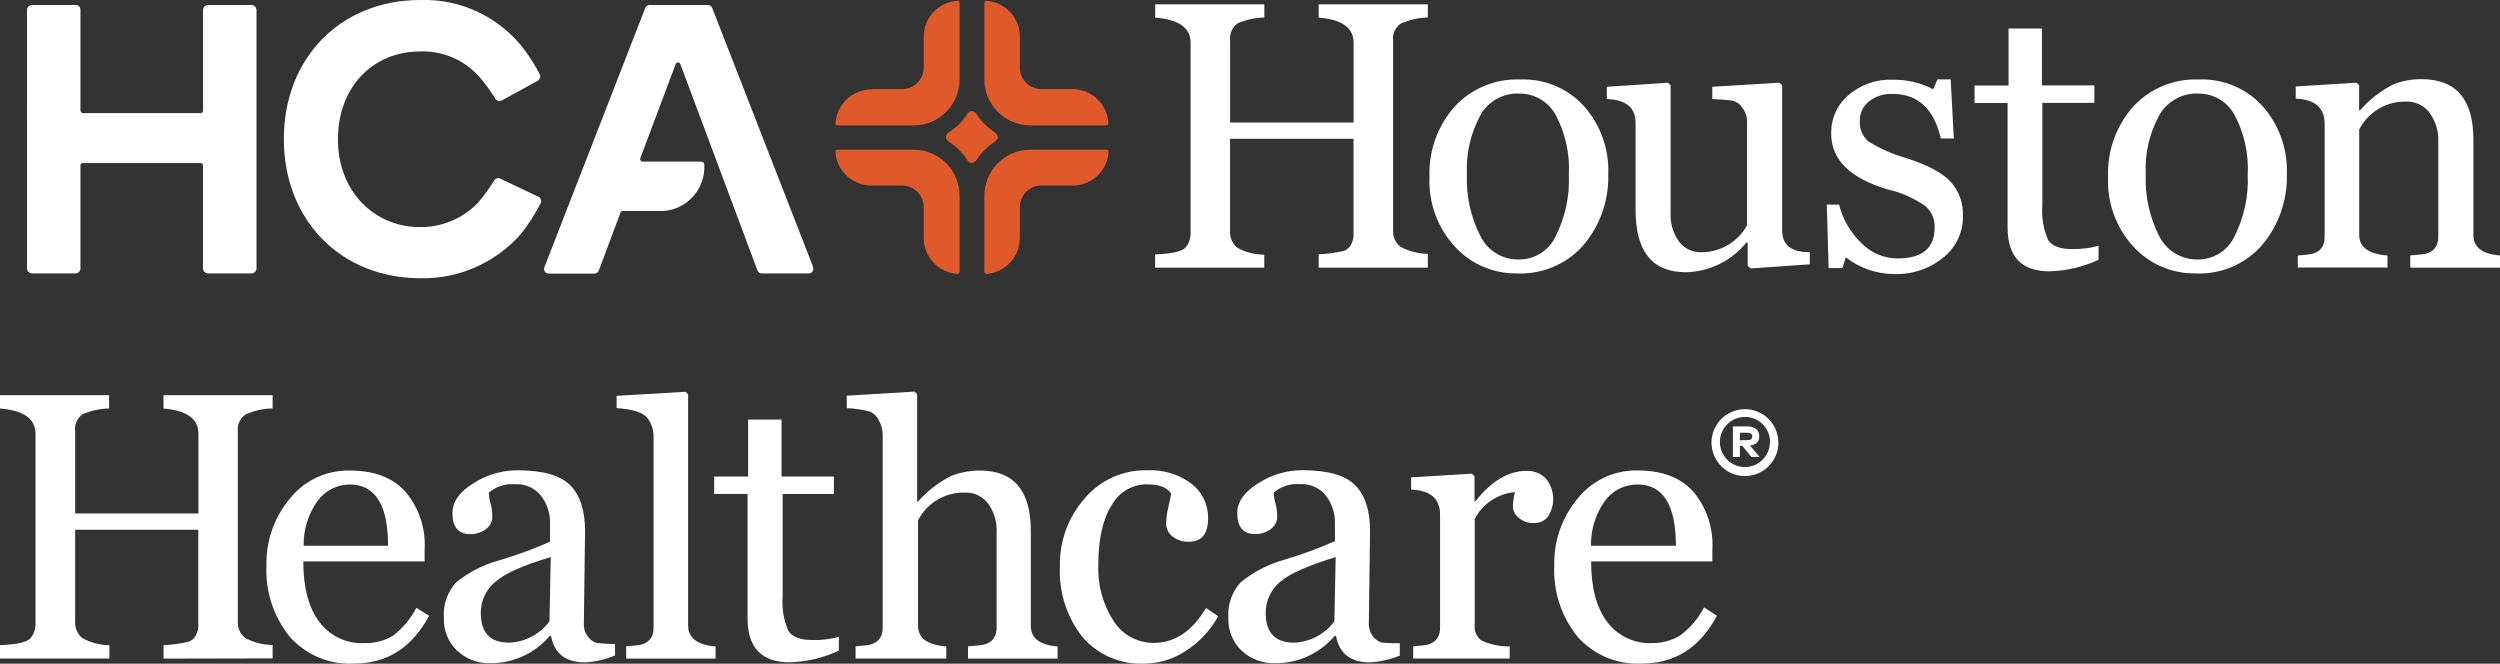 <?xml version="1.0" encoding="UTF-8"?>
<svg id="Layer_1" data-name="Layer 1" xmlns="http://www.w3.org/2000/svg" viewBox="0 0 311.98 82.82">
  <rect x="0" y="0" width="311.98" height="82.82" fill="#333333" stroke="none"/>
  <defs>
    <style>
      .cls-1 {
        fill: #e0592a;
      }

      .cls-1, .cls-2 {
        stroke-width: 0px;
      }

      .cls-2 {
        fill: #fff;
      }
    </style>
  </defs>
  <g id="Layer_2" data-name="Layer 2">
    <g id="Layer_1-2" data-name="Layer 1-2">
      <g id="Layer_1-2-2" data-name="Layer 1-2-2">
        <path class="cls-2" d="M20.41,82.18v-1.67c1.07-.04,2.14-.19,3.18-.44.34-.15.62-.4.82-.71.26-.47.38-1,.34-1.53v-11.72h-15.37v11.41c-.06.79.26,1.57.87,2.09,1.04.59,2.21.9,3.4.9v1.67H0v-1.67c2.09-.08,3.38-.38,3.8-.86.43-.51.65-1.17.63-1.84v-23.71C4.42,52.26,2.95,51.21,0,50.98v-1.66h13.61v1.65c-1.15.03-2.28.28-3.34.74-.67.5-1.01,1.32-.89,2.15v10.22h15.38v-9.97c0-1.85-1.45-2.9-4.36-3.13v-1.66h13.62v1.65c-1.17.02-2.33.28-3.4.76-.67.47-1.03,1.27-.94,2.09v23.71c-.06.81.29,1.59.94,2.09,1.05.56,2.21.86,3.4.87v1.67l-13.62.03Z"/>
        <path class="cls-2" d="M53.55,76.84c-2.13,3.99-5.26,5.97-9.39,5.97-3.05.16-6-1.08-8.02-3.37-2.01-2.51-3.04-5.66-2.89-8.88-.07-3.05.97-6.01,2.93-8.35,1.82-2.27,4.59-3.56,7.49-3.49,3.05,0,5.32.88,6.92,2.63,1.69,2,2.55,4.57,2.4,7.19v1.52h-15.14c0,3.25.66,5.75,1.98,7.53,1.32,1.78,3.44,2.78,5.65,2.66,1.24.04,2.48-.27,3.55-.91,1.22-.93,2.22-2.13,2.92-3.49l1.6.99ZM48.43,68.11c0-5.1-1.6-7.65-4.79-7.65-1.58,0-3.06.76-4,2.03-1.17,1.63-1.78,3.6-1.75,5.61h10.54Z"/>
        <path class="cls-2" d="M76.8,81.78c-1.19.5-2.46.8-3.76.88-2.42,0-3.85-1.04-4.28-3.32h-.15c-1.83,2.18-4.55,3.44-7.4,3.42-1.54.05-3.04-.51-4.17-1.56-1.13-1.09-1.73-2.61-1.65-4.17-.11-1.61.46-3.2,1.56-4.38,1.58-1.27,3.41-2.2,5.37-2.73,2.15-.64,4.27-1.41,6.32-2.32v-2.28c.03-1.24-.36-2.45-1.11-3.44-.78-.99-2-1.53-3.25-1.45-1.18-.11-2.36.27-3.27,1.04.01.46.08.92.21,1.37.15.55.22,1.11.21,1.68,0,.6-.3,1.16-.79,1.51-.56.42-1.26.64-1.96.63-1.48,0-2.22-.88-2.22-2.64,0-1.39.86-2.62,2.59-3.69,1.64-1.07,3.56-1.64,5.52-1.64,3.16,0,5.36.62,6.59,1.87,1.23,1.24,1.85,3.15,1.85,5.73l-.15,11.41c-.05.67.16,1.34.59,1.86.27.33.63.56,1.04.68.75.09,1.51.13,2.26.13v1.48l.02-.04ZM68.73,69.52c-3.37.99-5.66,2.01-6.89,3.06-1.18.96-1.85,2.4-1.84,3.91,0,2.48,1.18,3.71,3.54,3.71,1.99-.08,3.84-1.06,5.03-2.66l.16-8.02Z"/>
        <path class="cls-2" d="M78.14,82.18v-1.52l1.15-.11c1.51-.09,2.27-.85,2.27-2.24v-23.94c-.02-.77-.27-1.53-.73-2.15-.48-.71-1.78-1.15-3.88-1.29v-1.53l8.6-.51.32.32v28.82c0,1.58,1.15,2.46,3.43,2.64v1.52h-11.16Z"/>
        <path class="cls-2" d="M104.68,81.19c-1.93.91-4.03,1.41-6.17,1.46-3.48,0-5.22-1.84-5.22-5.49v-15.52h-4.17v-2.17h4.24v-7.11h4.17v7.11h6.53v2.18h-6.39v12.76c-.12,1.48.12,2.96.71,4.32.48.76,1.48,1.14,2.98,1.14,1.12.03,2.23-.1,3.32-.39,0,0,0,1.71,0,1.71Z"/>
        <path class="cls-2" d="M120.8,82.18v-1.52l1.25-.11c1.54-.09,2.32-.85,2.32-2.24v-11.77c.08-1.31-.29-2.61-1.04-3.68-.67-.89-1.72-1.41-2.84-1.39-2.48-.09-4.79,1.26-5.93,3.47v13.13c0,1.56,1.17,2.42,3.53,2.6v1.51h-11.32v-1.52l1.14-.11c1.49-.11,2.24-.87,2.24-2.24v-24.05c0-.62-.16-1.23-.46-1.77-.22-.51-.63-.91-1.15-1.13-.94-.25-1.9-.39-2.87-.42v-1.56l8.46-.51.32.32v13.42h.08c1.18-1.32,2.59-2.42,4.17-3.22,1.15-.45,2.37-.67,3.6-.67,4.23,0,6.34,2.52,6.34,7.55v11.85c0,1.52,1.12,2.38,3.34,2.55v1.52h-11.19Z"/>
        <path class="cls-2" d="M152.03,76.88c-.95,1.74-2.31,3.21-3.97,4.29-1.54,1.05-3.35,1.62-5.22,1.64-2.95.15-5.81-1.06-7.75-3.3-1.98-2.51-2.98-5.66-2.82-8.86-.07-3.09,1.03-6.1,3.07-8.43,1.93-2.3,4.8-3.6,7.8-3.53,1.98-.11,3.94.48,5.53,1.66,1.34,1.03,2.12,2.63,2.09,4.32,0,1.95-.79,2.93-2.37,2.93-.75.04-1.49-.2-2.09-.67-.48-.37-.76-.95-.77-1.55,0-.7.1-1.4.27-2.09.19-.78.3-1.34.35-1.67-.45-.78-1.46-1.18-3.04-1.18-1.82,0-3.5.99-4.37,2.59-1.11,1.72-1.67,4.19-1.68,7.42-.11,2.5.56,4.98,1.93,7.08,1.09,1.69,2.96,2.7,4.97,2.7,2.64,0,4.82-1.45,6.54-4.36l1.53,1.04v-.04Z"/>
        <path class="cls-2" d="M174.76,81.78c-1.19.5-2.46.8-3.76.88-2.42,0-3.85-1.04-4.28-3.32h-.15c-1.83,2.18-4.55,3.44-7.4,3.42-1.56.06-3.08-.5-4.23-1.56-1.13-1.09-1.73-2.61-1.65-4.17-.11-1.61.46-3.2,1.56-4.38,1.59-1.3,3.44-2.25,5.42-2.8,2.15-.64,4.27-1.41,6.32-2.32v-2.22c.03-1.24-.36-2.45-1.11-3.44-.78-.99-2-1.53-3.25-1.45-1.18-.11-2.36.27-3.27,1.04.01.46.08.92.21,1.37.15.55.22,1.11.21,1.68,0,.6-.3,1.16-.79,1.51-.56.42-1.26.64-1.96.63-1.48,0-2.23-.88-2.23-2.64,0-1.38.88-2.61,2.6-3.69,1.64-1.07,3.56-1.64,5.52-1.64,3.16,0,5.36.62,6.59,1.87,1.23,1.24,1.86,3.13,1.86,5.69l-.15,11.41c-.05.67.16,1.34.58,1.86.27.32.64.56,1.04.68.75.07,1.49.1,2.24.08v1.48l.04.04ZM166.68,69.52c-3.38,1.04-5.66,2.01-6.89,3.06-1.18.96-1.85,2.4-1.84,3.91,0,2.48,1.18,3.71,3.54,3.71,1.99-.08,3.84-1.06,5.03-2.66l.16-8.02Z"/>
        <path class="cls-2" d="M189.08,61.41c-2.15.18-4.06,1.44-5.05,3.36v13.29c-.06.71.24,1.39.79,1.84,1.12.53,2.34.79,3.58.77v1.51h-12.04v-1.52l1.11-.11c1.49-.11,2.24-.87,2.24-2.24v-14.08c0-2-1.21-3.05-3.61-3.13v-1.53l7.59-.46.32.32v3.13h.11c2-2.54,4.13-3.8,6.39-3.8.89-.03,1.76.31,2.39.94,1.12,1.35,1.24,3.26.29,4.74-.4.54-1.05.85-1.72.83-.7.04-1.39-.19-1.93-.63-.47-.36-.74-.92-.74-1.51.02-.59.11-1.18.26-1.75v.04Z"/>
        <path class="cls-2" d="M214.26,76.84c-2.13,3.99-5.26,5.97-9.39,5.97-3.05.16-6-1.08-8.02-3.37-2.02-2.51-3.04-5.67-2.89-8.89-.07-3.05.97-6.01,2.93-8.35,1.82-2.27,4.59-3.56,7.49-3.49,3.05,0,5.32.88,6.92,2.63,1.68,2,2.54,4.58,2.39,7.19v1.53h-15.13c0,3.25.66,5.76,1.98,7.52,1.32,1.78,3.44,2.78,5.65,2.67,1.23.02,2.44-.32,3.49-.96,1.24-.92,2.26-2.12,2.97-3.49l1.6,1.04ZM209.14,68.11c0-5.1-1.6-7.65-4.79-7.65-1.6-.01-3.11.74-4.06,2.03-1.17,1.63-1.78,3.6-1.75,5.61h10.6Z"/>
        <path class="cls-2" d="M10.35,14.12h14.69c.17,0,.3-.14.3-.3h0V1.26c0-.35.28-.64.64-.64h5.39c.35,0,.64.28.64.64h0v32.22c0,.35-.28.64-.64.64h-5.4c-.35,0-.64-.28-.64-.64h0v-12.83c0-.16-.12-.3-.28-.3,0,0,0,0-.01,0h-14.69c-.17,0-.31.12-.31.29,0,0,0,0,0,.01v12.83c0,.35-.27.63-.62.64,0,0,0,0-.01,0h-5.4c-.35,0-.64-.28-.64-.64h0V1.26c0-.35.29-.63.64-.64h5.45c.32,0,.58.26.58.58,0,0,0,0,0,.01v12.59c0,.17.14.31.31.31Z"/>
        <path class="cls-2" d="M67.14,10.06l-4.49,2.46c-.27.17-.63.1-.81-.16-.58-.94-1.22-1.83-1.93-2.67-1.87-2.17-4.63-3.38-7.49-3.27-5.88,0-10.25,4.45-10.25,10.96s4.52,10.96,10.25,10.96c2.71.03,5.31-1.06,7.19-3,.77-.89,1.47-1.85,2.09-2.86.19-.27.56-.33.83-.14,0,0,.01,0,.02.01l4.72,2.24c.28.21.34.6.14.89-.67,1.27-1.45,2.48-2.32,3.62-3.16,3.65-7.78,5.72-12.61,5.62-10,0-17.06-7.3-17.06-17.37S42.46,0,52.46,0c5.14-.16,10.03,2.21,13.08,6.34.66.9,1.25,1.84,1.76,2.83.2.27.14.66-.13.86-.01,0-.02.02-.04.03Z"/>
        <path class="cls-2" d="M101.48,33.33L88.9,1.05c-.07-.24-.29-.41-.54-.43h-7.3c-.24,0-.45.15-.54.38l-12.58,32.34c-.12.3.02.64.32.76.07.03.14.04.22.04h5.7c.25,0,.47-.15.55-.39l2.7-7.21c.04-.13.16-.21.29-.21h5.08c2.99-.22,5.26-2.79,5.09-5.79,0-.2-.17-.37-.38-.37h-7.3c-.18,0-.32-.15-.32-.33,0-.03,0-.06.01-.09l4.42-11.76c.06-.16.24-.24.4-.18.08.03.15.1.18.18l9.62,25.74c.08.23.3.39.55.39h5.86c.32,0,.58-.27.57-.59,0-.07-.02-.14-.04-.21Z"/>
        <path class="cls-1" d="M108.78,23.15h3.79c1.49,0,2.7,1.21,2.7,2.7v3.79c-.02,2.4,1.83,4.39,4.23,4.54.14,0,.26-.13.25-.27,0,0,0,0,0,0v-9.48c0-3.17-2.56-5.74-5.73-5.75,0,0-.01,0-.02,0h-9.49c-.14,0-.26.11-.26.25.14,2.39,2.14,4.25,4.54,4.23Z"/>
        <path class="cls-1" d="M108.78,11.12h3.79c1.49,0,2.7-1.19,2.7-2.68,0,0,0-.01,0-.02v-3.79c-.03-2.4,1.83-4.39,4.23-4.53.14,0,.25.12.25.26v9.49c.03,3.17-2.51,5.77-5.67,5.8-.02,0-.05,0-.07,0h-9.49c-.14,0-.26-.11-.26-.25.14-2.39,2.14-4.26,4.54-4.24v-.05Z"/>
        <path class="cls-1" d="M133.78,23.15h-3.79c-1.49-.02-2.71,1.17-2.72,2.66,0,.01,0,.03,0,.04v3.79c.02,2.38-1.8,4.36-4.17,4.54-.15,0-.26-.13-.26-.27v-9.48c0-3.17,2.57-5.75,5.75-5.75,0,0,0,0,.01,0h9.49c.14,0,.26.11.26.25-.14,2.41-2.16,4.27-4.57,4.23Z"/>
        <path class="cls-1" d="M133.78,11.12h-3.79c-1.49.02-2.71-1.17-2.72-2.66,0-.01,0-.03,0-.04v-3.79c.03-2.38-1.8-4.36-4.17-4.53-.14,0-.26.12-.26.26v9.49c-.03,3.17,2.52,5.77,5.7,5.8.01,0,.02,0,.03,0h9.49c.14,0,.26-.11.26-.25-.12-2.42-2.12-4.31-4.54-4.29Z"/>
        <path class="cls-1" d="M121.94,14.35c.55.83,1.26,1.53,2.09,2.09.66.42.66.91,0,1.32-.83.55-1.53,1.26-2.09,2.09-.42.66-.91.66-1.32,0-.55-.83-1.26-1.54-2.09-2.09-.65-.42-.66-.91,0-1.32.83-.55,1.54-1.26,2.09-2.09.4-.67.91-.67,1.32,0Z"/>
        <path class="cls-2" d="M164.56,33.39v-1.66c1.08-.04,2.14-.18,3.19-.43.34-.15.63-.4.82-.71.26-.47.38-1,.34-1.53v-11.74h-15.41v11.48c-.05.79.26,1.56.86,2.09,1.04.59,2.22.89,3.41.89v1.62h-13.62v-1.65c2.09-.08,3.38-.38,3.8-.86.43-.51.65-1.17.63-1.84V5.33c0-1.85-1.47-2.91-4.42-3.13V.54h13.62v1.64c-1.15.03-2.29.28-3.35.74-.68.5-1.03,1.33-.92,2.16v10.21h15.41V5.33c0-1.85-1.45-2.91-4.36-3.13V.54h13.62v1.64c-1.17.03-2.32.29-3.39.77-.67.47-1.03,1.27-.94,2.09v23.68c-.06.81.29,1.59.94,2.09,1.04.56,2.21.85,3.39.87v1.72h-13.62Z"/>
        <path class="cls-2" d="M189.25,34.12c-2.94.03-5.76-1.2-7.73-3.38-2.15-2.36-3.27-5.47-3.13-8.66-.12-3.22,1-6.36,3.13-8.77,2.1-2.27,5.08-3.51,8.17-3.39,3.01-.13,5.92,1.08,7.96,3.3,2.08,2.33,3.17,5.39,3.05,8.51.09,3.25-1.02,6.42-3.13,8.9-2.1,2.36-5.16,3.64-8.31,3.49ZM189.52,11.67c-1.98-.06-3.83,1-4.79,2.73-1.21,2.24-1.79,4.76-1.67,7.3-.12,2.69.46,5.36,1.68,7.76.89,1.82,2.75,2.96,4.78,2.92,1.97.03,3.78-1.1,4.61-2.89,1.2-2.38,1.77-5.03,1.65-7.69.14-2.57-.42-5.12-1.61-7.4-.91-1.71-2.71-2.77-4.65-2.72v-.02Z"/>
        <path class="cls-2" d="M218.47,33.5l-.37-.32v-2.91h-.17c-1.85,2.29-4.62,3.65-7.56,3.7-4.17,0-6.26-2.57-6.26-7.74v-10.89c0-1.91-1.2-2.9-3.59-2.98v-1.53l7.65-.51.31.32v15.86c-.08,1.3.29,2.58,1.04,3.64.65.86,1.67,1.36,2.74,1.34,2.39.03,4.6-1.27,5.76-3.36v-12.95c0-.64-.21-1.26-.61-1.75-.28-.44-.73-.75-1.24-.87-.43-.06-1.25-.13-2.49-.19v-1.53l8.35-.51.37.32v18.12c0,1.83,1.16,2.73,3.45,2.71v1.52s-7.39.51-7.39.51Z"/>
        <path class="cls-2" d="M230.38,31.99l-.46,1.46h-1.72l-.23-7.92h1.53c.45,1.8,1.39,3.43,2.71,4.73,1.19,1.27,2.85,1.99,4.59,1.99,3.13,0,4.63-1.3,4.63-3.89.03-1.01-.39-1.97-1.15-2.64-1.43-1-3.04-1.71-4.74-2.09-4.69-1.39-7.03-3.72-7.02-6.98-.04-1.83.75-3.59,2.15-4.78,1.54-1.32,3.52-2.01,5.55-1.92,1.75-.03,3.47.38,5.02,1.19l.54-1.23h1.65l.39,7.37h-1.62c-.85-3.7-2.86-5.56-6.02-5.56-1.06-.05-2.11.28-2.95.94-.72.56-1.13,1.42-1.13,2.33-.09,1,.29,1.98,1.04,2.64,1.46.92,3.05,1.62,4.72,2.09,2.73.88,4.6,1.88,5.6,3,1.02,1.15,1.55,2.64,1.5,4.17.05,2.02-.84,3.95-2.41,5.22-1.73,1.42-3.91,2.16-6.14,2.09-2.2,0-4.34-.73-6.07-2.09l.03-.11Z"/>
        <path class="cls-2" d="M261.9,32.41c-1.93.9-4.03,1.39-6.15,1.45-3.48,0-5.22-1.83-5.22-5.49v-15.52h-4.12v-2.18h4.24V3.55h4.17v7.11h6.54v2.18h-6.49v12.77c-.12,1.48.12,2.96.71,4.32.48.77,1.47,1.15,2.98,1.15,1.12.02,2.24-.11,3.32-.4v1.72h.02Z"/>
        <path class="cls-2" d="M273.97,34.12c-2.96.04-5.79-1.19-7.77-3.38-2.15-2.36-3.27-5.47-3.13-8.66-.12-3.22,1-6.36,3.13-8.77,2.09-2.27,5.08-3.51,8.17-3.39,3.01-.13,5.92,1.08,7.96,3.3,2.08,2.34,3.17,5.39,3.05,8.51.09,3.25-1.02,6.42-3.13,8.9-2.09,2.35-5.13,3.64-8.27,3.49ZM274.25,11.67c-1.98-.05-3.83,1-4.8,2.73-1.22,2.23-1.8,4.76-1.68,7.3-.12,2.69.46,5.36,1.68,7.76.9,1.81,2.76,2.95,4.79,2.92,1.97.03,3.78-1.1,4.61-2.89,1.2-2.38,1.77-5.03,1.65-7.69.13-2.56-.42-5.12-1.61-7.4-.9-1.72-2.7-2.77-4.64-2.72v-.02Z"/>
        <path class="cls-2" d="M300.78,33.39v-1.51l1.18-.11c1.55-.09,2.32-.85,2.32-2.24v-11.78c.07-1.32-.32-2.62-1.1-3.69-.67-.89-1.73-1.4-2.84-1.38-2.48-.09-4.8,1.27-5.93,3.48v13.13c0,1.55,1.17,2.42,3.53,2.6v1.5h-11.19v-1.5l1.11-.11c1.5-.1,2.24-.86,2.24-2.24v-14.1c0-1.99-1.21-3.04-3.61-3.13v-1.52l7.59-.47.32.32v3.13h.11c1.17-1.34,2.59-2.44,4.17-3.24,1.12-.44,2.31-.66,3.52-.65,4.31,0,6.46,2.52,6.46,7.55v11.9c0,1.53,1.11,2.38,3.32,2.55v1.52h-11.2Z"/>
        <path class="cls-2" d="M221.93,55.16c.04,2.3-1.79,4.2-4.1,4.25-2.3.04-4.2-1.79-4.25-4.1-.04-2.3,1.79-4.2,4.1-4.25.02,0,.05,0,.07,0,2.28,0,4.13,1.82,4.17,4.1ZM220.89,55.16c0-1.73-1.4-3.13-3.13-3.13s-3.13,1.4-3.13,3.13,1.4,3.13,3.13,3.13c1.72-.01,3.11-1.41,3.11-3.13h.02ZM218.38,55.61l1.21,1.41h-1.04l-1.12-1.38h-.3v1.38h-.88v-3.81h1.78c.97,0,1.51.48,1.51,1.23s-.47,1.07-1.19,1.17h.02ZM217.12,54.93h.91c.4,0,.64-.14.64-.45s-.24-.48-.64-.48h-.89l-.02.93Z"/>
      </g>
    </g>
  </g>
</svg>